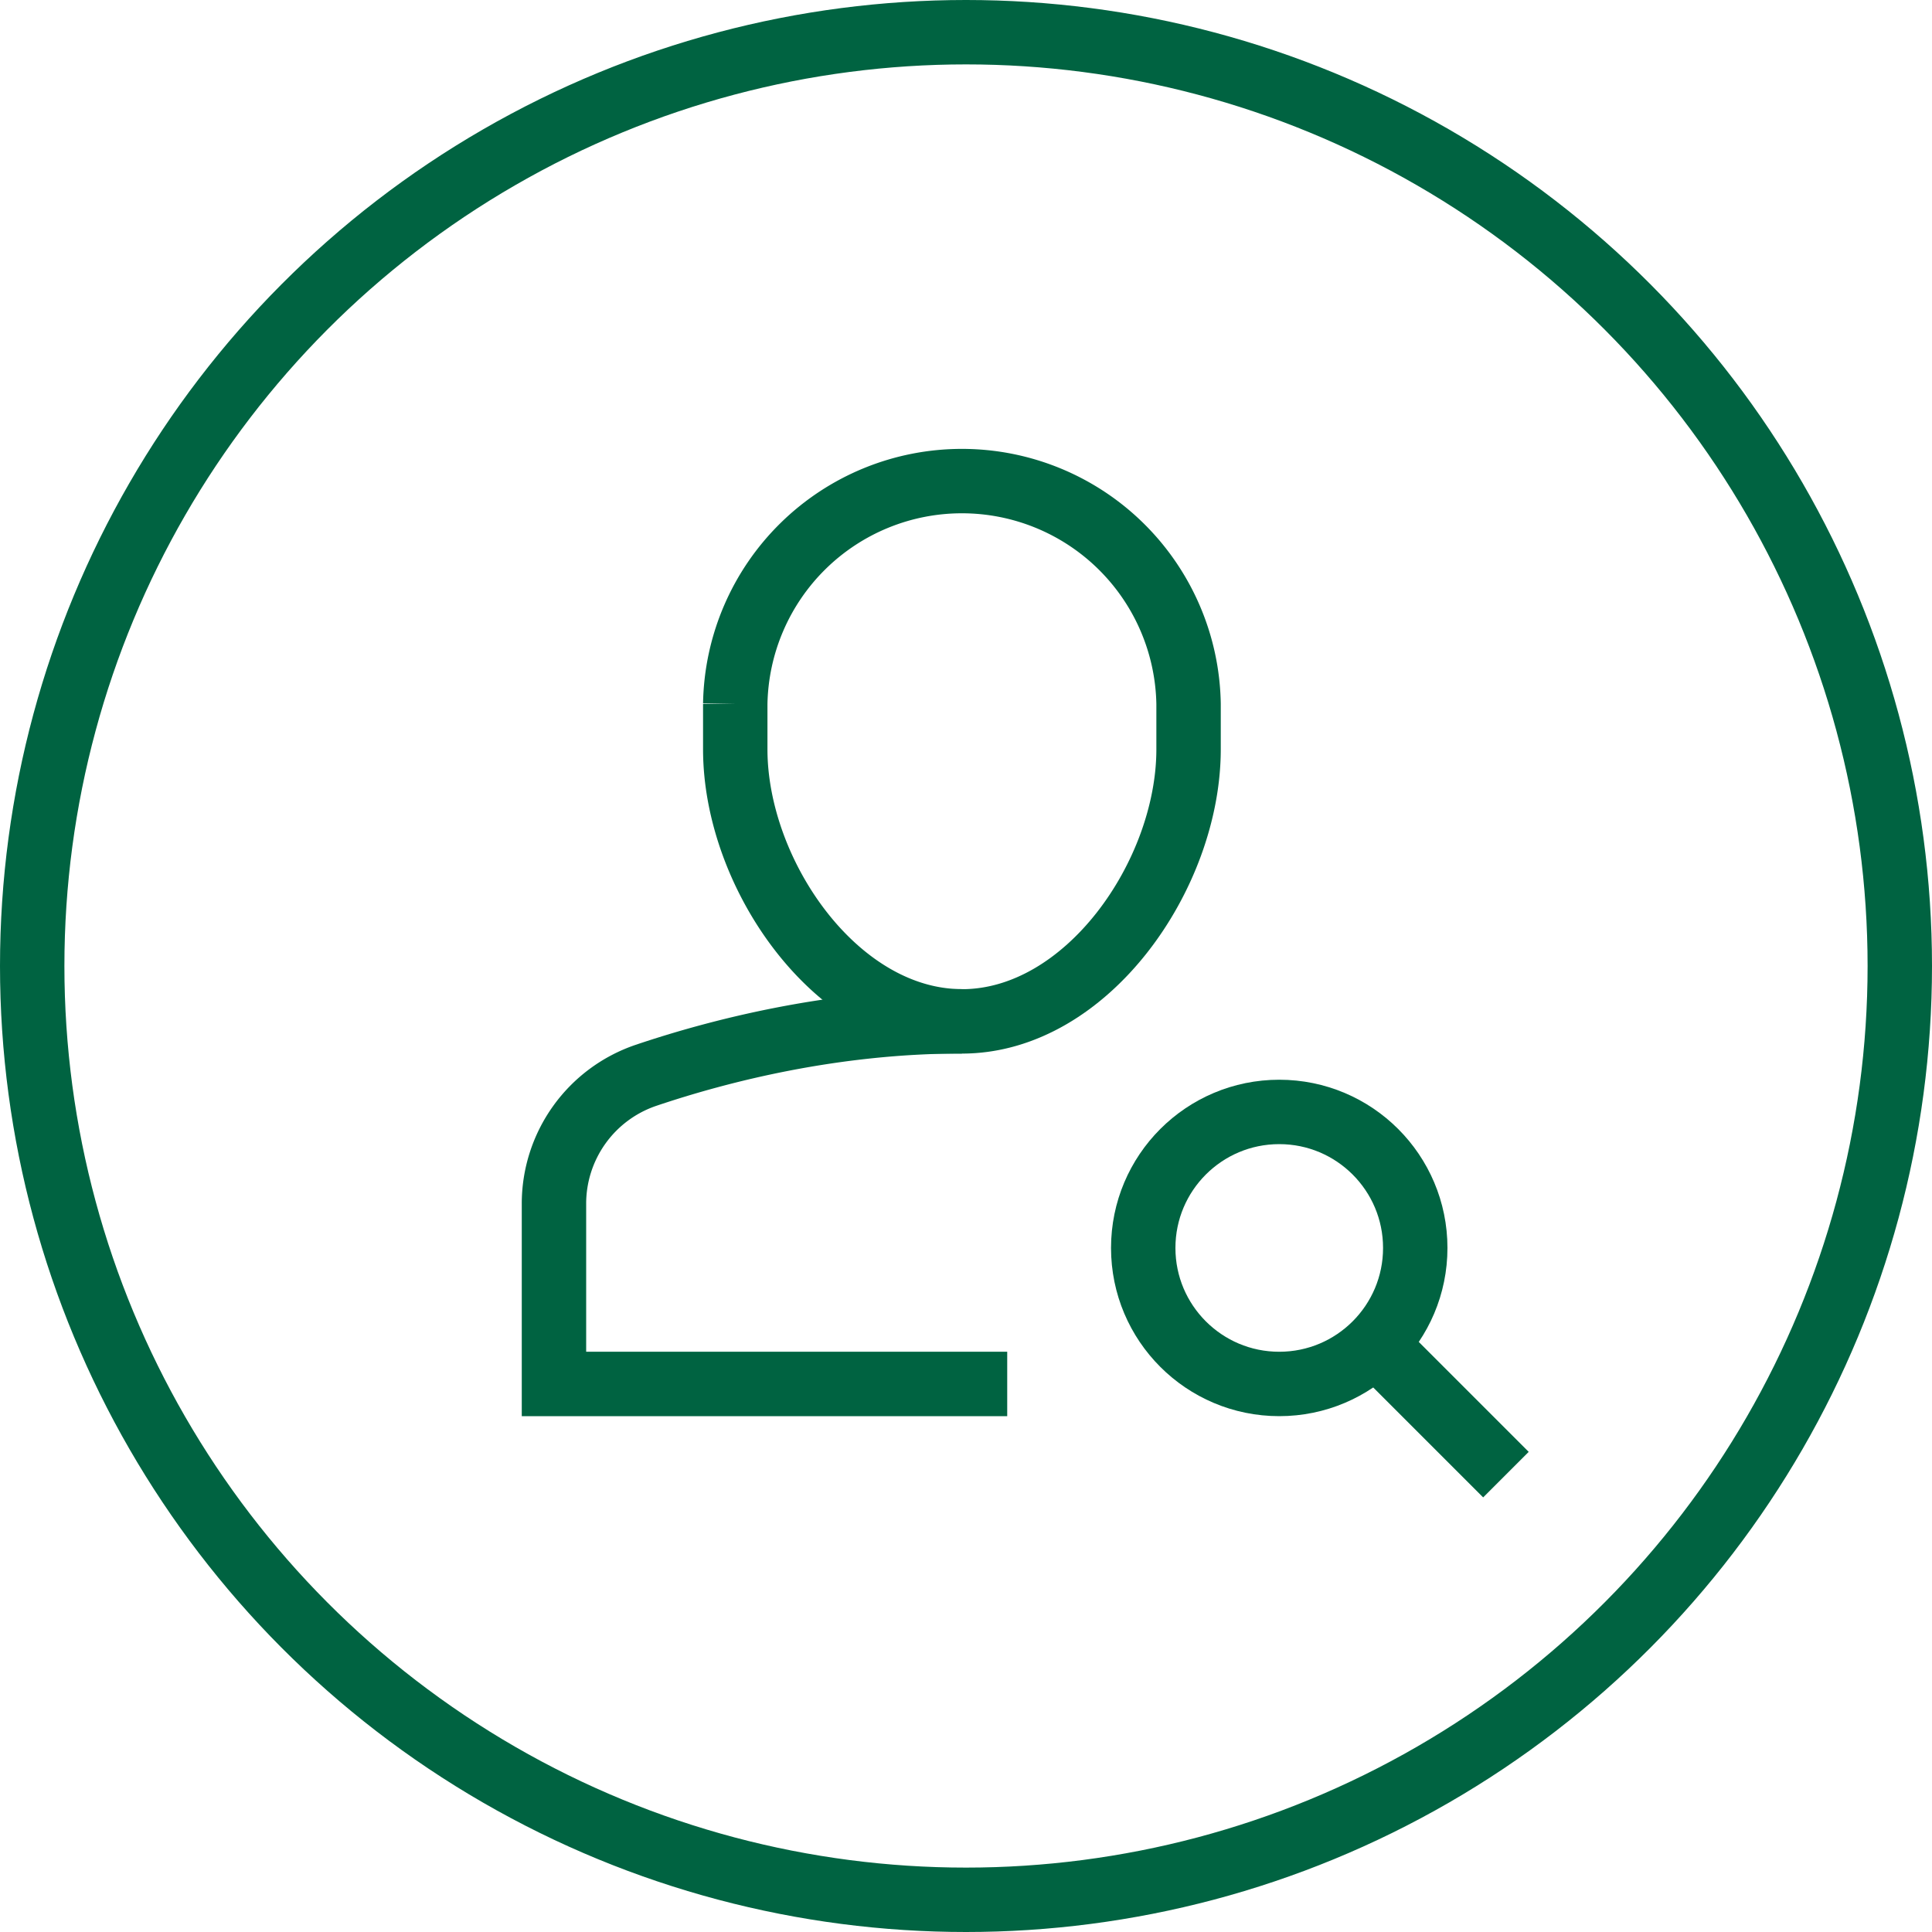 <svg xmlns="http://www.w3.org/2000/svg" viewBox="0 0 30 30">
    <g fill="none" fill-rule="evenodd" stroke="#006341">
        <circle cx="15" cy="15" r="14.5"/>
        <g transform="translate(8.25 7.06)">
            <path d="M6.687 8.799c-1.988 0-3.751.449-4.91.84a2.105 2.105 0 0 0-1.425 1.998v2.793H7.39"/>
            <path stroke-linecap="square" d="M6.687 8.799c-1.943 0-3.52-2.28-3.52-4.224v-.704a3.52 3.52 0 0 1 7.039 0v.704C10.206 6.52 8.63 8.8 6.687 8.8z"/>
            <path d="M15.134 15.838l-2.027-2.027"/>
            <circle cx="11.614" cy="12.318" r="2.112" stroke-linecap="square"/>
        </g>
    </g>
</svg>
